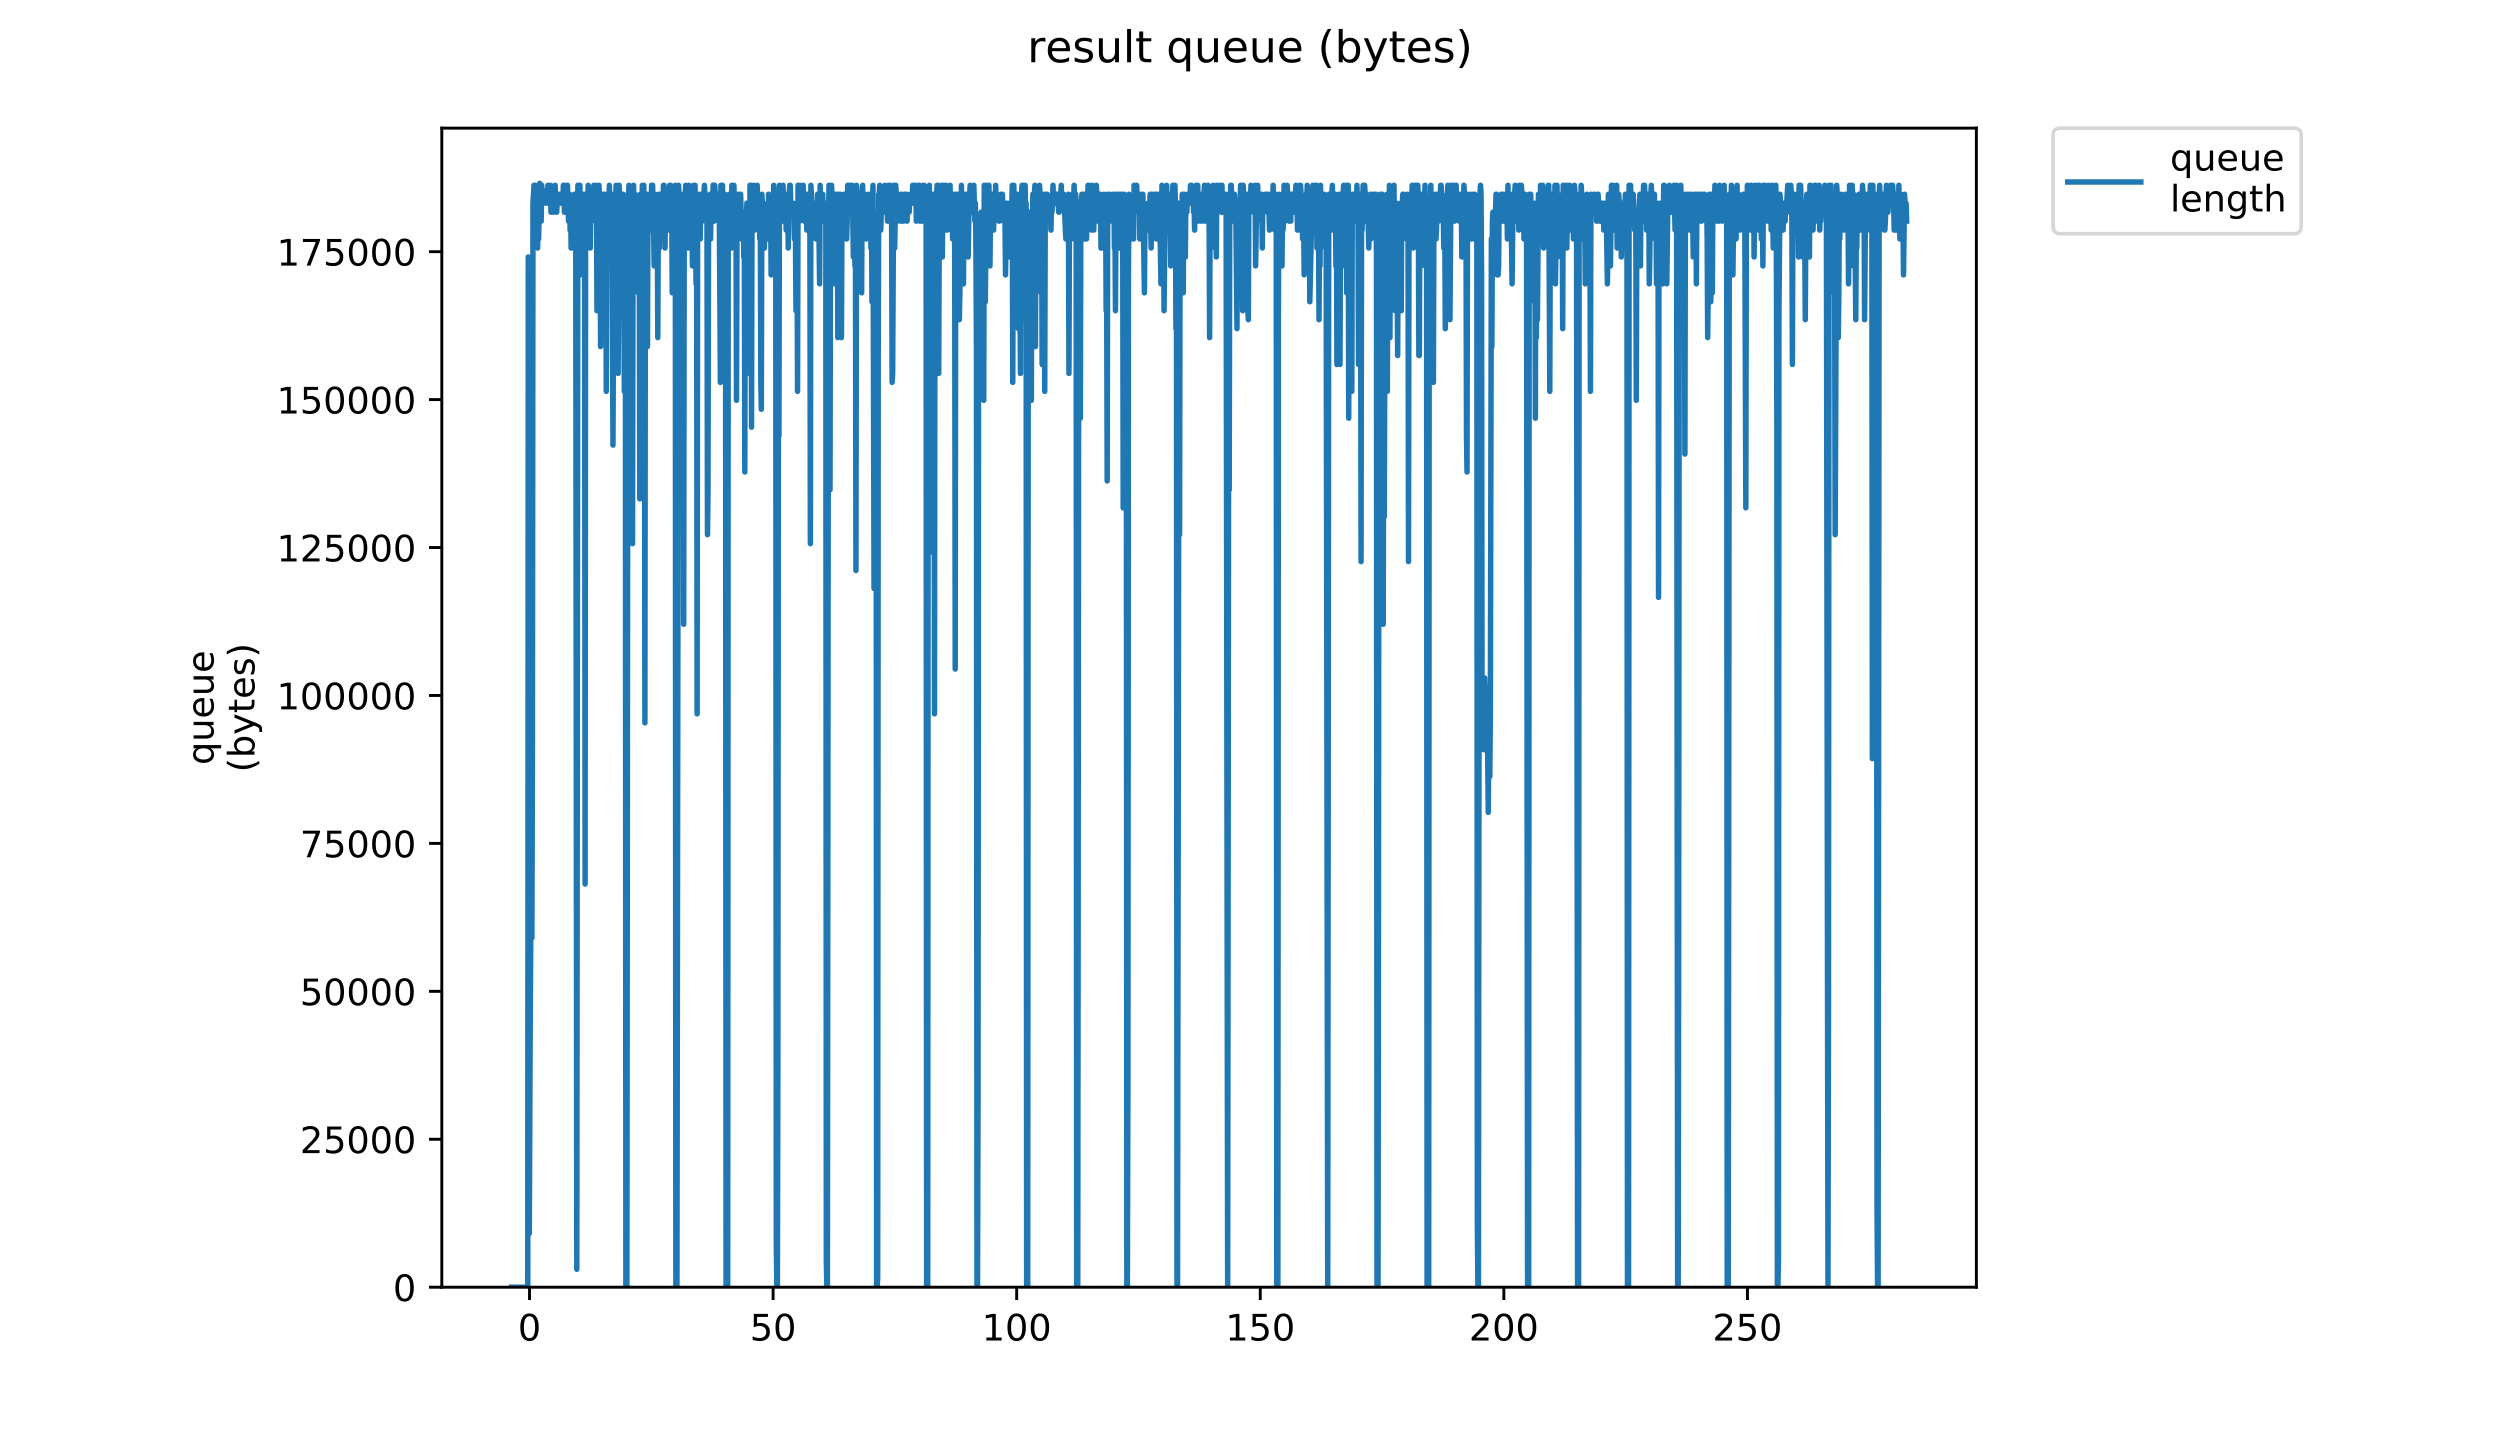<?xml version="1.0" encoding="utf-8" standalone="no"?>
<!DOCTYPE svg PUBLIC "-//W3C//DTD SVG 1.1//EN"
  "http://www.w3.org/Graphics/SVG/1.1/DTD/svg11.dtd">
<!-- Created with matplotlib (https://matplotlib.org/) -->
<svg height="396pt" version="1.1" viewBox="0 0 684 396" width="684pt" xmlns="http://www.w3.org/2000/svg" xmlns:xlink="http://www.w3.org/1999/xlink">
 <defs>
  <style type="text/css">
*{stroke-linecap:butt;stroke-linejoin:round;}
  </style>
 </defs>
 <g id="figure_1">
  <g id="patch_1">
   <path d="M 0 396 
L 684 396 
L 684 0 
L 0 0 
z
" style="fill:#ffffff;"/>
  </g>
  <g id="axes_1">
   <g id="patch_2">
    <path d="M 120.879 352.174 
L 540.734 352.174 
L 540.734 35.062 
L 120.879 35.062 
z
" style="fill:#ffffff;"/>
   </g>
   <g id="matplotlib.axis_1">
    <g id="xtick_1">
     <g id="line2d_1">
      <defs>
       <path d="M 0 0 
L 0 3.5 
" id="m9f9eef9acb" style="stroke:#000000;stroke-width:0.8;"/>
      </defs>
      <g>
       <use style="stroke:#000000;stroke-width:0.8;" x="144.875" xlink:href="#m9f9eef9acb" y="352.174"/>
      </g>
     </g>
     <g id="text_1">
      <!-- 0 -->
      <defs>
       <path d="M 31.781 66.406 
Q 24.172 66.406 20.328 58.906 
Q 16.5 51.422 16.5 36.375 
Q 16.5 21.391 20.328 13.891 
Q 24.172 6.391 31.781 6.391 
Q 39.453 6.391 43.281 13.891 
Q 47.125 21.391 47.125 36.375 
Q 47.125 51.422 43.281 58.906 
Q 39.453 66.406 31.781 66.406 
z
M 31.781 74.219 
Q 44.047 74.219 50.516 64.516 
Q 56.984 54.828 56.984 36.375 
Q 56.984 17.969 50.516 8.266 
Q 44.047 -1.422 31.781 -1.422 
Q 19.531 -1.422 13.062 8.266 
Q 6.594 17.969 6.594 36.375 
Q 6.594 54.828 13.062 64.516 
Q 19.531 74.219 31.781 74.219 
z
" id="DejaVuSans-48"/>
      </defs>
      <g transform="translate(141.694 366.773)scale(0.1 -0.1)">
       <use xlink:href="#DejaVuSans-48"/>
      </g>
     </g>
    </g>
    <g id="xtick_2">
     <g id="line2d_2">
      <g>
       <use style="stroke:#000000;stroke-width:0.8;" x="211.519" xlink:href="#m9f9eef9acb" y="352.174"/>
      </g>
     </g>
     <g id="text_2">
      <!-- 50 -->
      <defs>
       <path d="M 10.797 72.906 
L 49.516 72.906 
L 49.516 64.594 
L 19.828 64.594 
L 19.828 46.734 
Q 21.969 47.469 24.109 47.828 
Q 26.266 48.188 28.422 48.188 
Q 40.625 48.188 47.75 41.5 
Q 54.891 34.812 54.891 23.391 
Q 54.891 11.625 47.562 5.094 
Q 40.234 -1.422 26.906 -1.422 
Q 22.312 -1.422 17.547 -0.641 
Q 12.797 0.141 7.719 1.703 
L 7.719 11.625 
Q 12.109 9.234 16.797 8.062 
Q 21.484 6.891 26.703 6.891 
Q 35.156 6.891 40.078 11.328 
Q 45.016 15.766 45.016 23.391 
Q 45.016 31 40.078 35.438 
Q 35.156 39.891 26.703 39.891 
Q 22.75 39.891 18.812 39.016 
Q 14.891 38.141 10.797 36.281 
z
" id="DejaVuSans-53"/>
      </defs>
      <g transform="translate(205.157 366.773)scale(0.1 -0.1)">
       <use xlink:href="#DejaVuSans-53"/>
       <use x="63.623" xlink:href="#DejaVuSans-48"/>
      </g>
     </g>
    </g>
    <g id="xtick_3">
     <g id="line2d_3">
      <g>
       <use style="stroke:#000000;stroke-width:0.8;" x="278.164" xlink:href="#m9f9eef9acb" y="352.174"/>
      </g>
     </g>
     <g id="text_3">
      <!-- 100 -->
      <defs>
       <path d="M 12.406 8.297 
L 28.516 8.297 
L 28.516 63.922 
L 10.984 60.406 
L 10.984 69.391 
L 28.422 72.906 
L 38.281 72.906 
L 38.281 8.297 
L 54.391 8.297 
L 54.391 0 
L 12.406 0 
z
" id="DejaVuSans-49"/>
      </defs>
      <g transform="translate(268.62 366.773)scale(0.1 -0.1)">
       <use xlink:href="#DejaVuSans-49"/>
       <use x="63.623" xlink:href="#DejaVuSans-48"/>
       <use x="127.246" xlink:href="#DejaVuSans-48"/>
      </g>
     </g>
    </g>
    <g id="xtick_4">
     <g id="line2d_4">
      <g>
       <use style="stroke:#000000;stroke-width:0.8;" x="344.809" xlink:href="#m9f9eef9acb" y="352.174"/>
      </g>
     </g>
     <g id="text_4">
      <!-- 150 -->
      <g transform="translate(335.265 366.773)scale(0.1 -0.1)">
       <use xlink:href="#DejaVuSans-49"/>
       <use x="63.623" xlink:href="#DejaVuSans-53"/>
       <use x="127.246" xlink:href="#DejaVuSans-48"/>
      </g>
     </g>
    </g>
    <g id="xtick_5">
     <g id="line2d_5">
      <g>
       <use style="stroke:#000000;stroke-width:0.8;" x="411.453" xlink:href="#m9f9eef9acb" y="352.174"/>
      </g>
     </g>
     <g id="text_5">
      <!-- 200 -->
      <defs>
       <path d="M 19.188 8.297 
L 53.609 8.297 
L 53.609 0 
L 7.328 0 
L 7.328 8.297 
Q 12.938 14.109 22.625 23.891 
Q 32.328 33.688 34.812 36.531 
Q 39.547 41.844 41.422 45.531 
Q 43.312 49.219 43.312 52.781 
Q 43.312 58.594 39.234 62.25 
Q 35.156 65.922 28.609 65.922 
Q 23.969 65.922 18.812 64.312 
Q 13.672 62.703 7.812 59.422 
L 7.812 69.391 
Q 13.766 71.781 18.938 73 
Q 24.125 74.219 28.422 74.219 
Q 39.75 74.219 46.484 68.547 
Q 53.219 62.891 53.219 53.422 
Q 53.219 48.922 51.531 44.891 
Q 49.859 40.875 45.406 35.406 
Q 44.188 33.984 37.641 27.219 
Q 31.109 20.453 19.188 8.297 
z
" id="DejaVuSans-50"/>
      </defs>
      <g transform="translate(401.909 366.773)scale(0.1 -0.1)">
       <use xlink:href="#DejaVuSans-50"/>
       <use x="63.623" xlink:href="#DejaVuSans-48"/>
       <use x="127.246" xlink:href="#DejaVuSans-48"/>
      </g>
     </g>
    </g>
    <g id="xtick_6">
     <g id="line2d_6">
      <g>
       <use style="stroke:#000000;stroke-width:0.8;" x="478.098" xlink:href="#m9f9eef9acb" y="352.174"/>
      </g>
     </g>
     <g id="text_6">
      <!-- 250 -->
      <g transform="translate(468.554 366.773)scale(0.1 -0.1)">
       <use xlink:href="#DejaVuSans-50"/>
       <use x="63.623" xlink:href="#DejaVuSans-53"/>
       <use x="127.246" xlink:href="#DejaVuSans-48"/>
      </g>
     </g>
    </g>
   </g>
   <g id="matplotlib.axis_2">
    <g id="ytick_1">
     <g id="line2d_7">
      <defs>
       <path d="M 0 0 
L -3.5 0 
" id="m854daee0b0" style="stroke:#000000;stroke-width:0.8;"/>
      </defs>
      <g>
       <use style="stroke:#000000;stroke-width:0.8;" x="120.879" xlink:href="#m854daee0b0" y="352.174"/>
      </g>
     </g>
     <g id="text_7">
      <!-- 0 -->
      <g transform="translate(107.516 355.973)scale(0.1 -0.1)">
       <use xlink:href="#DejaVuSans-48"/>
      </g>
     </g>
    </g>
    <g id="ytick_2">
     <g id="line2d_8">
      <g>
       <use style="stroke:#000000;stroke-width:0.8;" x="120.879" xlink:href="#m854daee0b0" y="311.701"/>
      </g>
     </g>
     <g id="text_8">
      <!-- 25000 -->
      <g transform="translate(82.066 315.501)scale(0.1 -0.1)">
       <use xlink:href="#DejaVuSans-50"/>
       <use x="63.623" xlink:href="#DejaVuSans-53"/>
       <use x="127.246" xlink:href="#DejaVuSans-48"/>
       <use x="190.869" xlink:href="#DejaVuSans-48"/>
       <use x="254.492" xlink:href="#DejaVuSans-48"/>
      </g>
     </g>
    </g>
    <g id="ytick_3">
     <g id="line2d_9">
      <g>
       <use style="stroke:#000000;stroke-width:0.8;" x="120.879" xlink:href="#m854daee0b0" y="271.229"/>
      </g>
     </g>
     <g id="text_9">
      <!-- 50000 -->
      <g transform="translate(82.066 275.028)scale(0.1 -0.1)">
       <use xlink:href="#DejaVuSans-53"/>
       <use x="63.623" xlink:href="#DejaVuSans-48"/>
       <use x="127.246" xlink:href="#DejaVuSans-48"/>
       <use x="190.869" xlink:href="#DejaVuSans-48"/>
       <use x="254.492" xlink:href="#DejaVuSans-48"/>
      </g>
     </g>
    </g>
    <g id="ytick_4">
     <g id="line2d_10">
      <g>
       <use style="stroke:#000000;stroke-width:0.8;" x="120.879" xlink:href="#m854daee0b0" y="230.756"/>
      </g>
     </g>
     <g id="text_10">
      <!-- 75000 -->
      <defs>
       <path d="M 8.203 72.906 
L 55.078 72.906 
L 55.078 68.703 
L 28.609 0 
L 18.312 0 
L 43.219 64.594 
L 8.203 64.594 
z
" id="DejaVuSans-55"/>
      </defs>
      <g transform="translate(82.066 234.555)scale(0.1 -0.1)">
       <use xlink:href="#DejaVuSans-55"/>
       <use x="63.623" xlink:href="#DejaVuSans-53"/>
       <use x="127.246" xlink:href="#DejaVuSans-48"/>
       <use x="190.869" xlink:href="#DejaVuSans-48"/>
       <use x="254.492" xlink:href="#DejaVuSans-48"/>
      </g>
     </g>
    </g>
    <g id="ytick_5">
     <g id="line2d_11">
      <g>
       <use style="stroke:#000000;stroke-width:0.8;" x="120.879" xlink:href="#m854daee0b0" y="190.283"/>
      </g>
     </g>
     <g id="text_11">
      <!-- 100000 -->
      <g transform="translate(75.704 194.082)scale(0.1 -0.1)">
       <use xlink:href="#DejaVuSans-49"/>
       <use x="63.623" xlink:href="#DejaVuSans-48"/>
       <use x="127.246" xlink:href="#DejaVuSans-48"/>
       <use x="190.869" xlink:href="#DejaVuSans-48"/>
       <use x="254.492" xlink:href="#DejaVuSans-48"/>
       <use x="318.115" xlink:href="#DejaVuSans-48"/>
      </g>
     </g>
    </g>
    <g id="ytick_6">
     <g id="line2d_12">
      <g>
       <use style="stroke:#000000;stroke-width:0.8;" x="120.879" xlink:href="#m854daee0b0" y="149.81"/>
      </g>
     </g>
     <g id="text_12">
      <!-- 125000 -->
      <g transform="translate(75.704 153.609)scale(0.1 -0.1)">
       <use xlink:href="#DejaVuSans-49"/>
       <use x="63.623" xlink:href="#DejaVuSans-50"/>
       <use x="127.246" xlink:href="#DejaVuSans-53"/>
       <use x="190.869" xlink:href="#DejaVuSans-48"/>
       <use x="254.492" xlink:href="#DejaVuSans-48"/>
       <use x="318.115" xlink:href="#DejaVuSans-48"/>
      </g>
     </g>
    </g>
    <g id="ytick_7">
     <g id="line2d_13">
      <g>
       <use style="stroke:#000000;stroke-width:0.8;" x="120.879" xlink:href="#m854daee0b0" y="109.337"/>
      </g>
     </g>
     <g id="text_13">
      <!-- 150000 -->
      <g transform="translate(75.704 113.137)scale(0.1 -0.1)">
       <use xlink:href="#DejaVuSans-49"/>
       <use x="63.623" xlink:href="#DejaVuSans-53"/>
       <use x="127.246" xlink:href="#DejaVuSans-48"/>
       <use x="190.869" xlink:href="#DejaVuSans-48"/>
       <use x="254.492" xlink:href="#DejaVuSans-48"/>
       <use x="318.115" xlink:href="#DejaVuSans-48"/>
      </g>
     </g>
    </g>
    <g id="ytick_8">
     <g id="line2d_14">
      <g>
       <use style="stroke:#000000;stroke-width:0.8;" x="120.879" xlink:href="#m854daee0b0" y="68.865"/>
      </g>
     </g>
     <g id="text_14">
      <!-- 175000 -->
      <g transform="translate(75.704 72.664)scale(0.1 -0.1)">
       <use xlink:href="#DejaVuSans-49"/>
       <use x="63.623" xlink:href="#DejaVuSans-55"/>
       <use x="127.246" xlink:href="#DejaVuSans-53"/>
       <use x="190.869" xlink:href="#DejaVuSans-48"/>
       <use x="254.492" xlink:href="#DejaVuSans-48"/>
       <use x="318.115" xlink:href="#DejaVuSans-48"/>
      </g>
     </g>
    </g>
    <g id="text_15">
     <!-- queue -->
     <defs>
      <path d="M 14.797 27.297 
Q 14.797 17.391 18.875 11.75 
Q 22.953 6.109 30.078 6.109 
Q 37.203 6.109 41.297 11.75 
Q 45.406 17.391 45.406 27.297 
Q 45.406 37.203 41.297 42.844 
Q 37.203 48.484 30.078 48.484 
Q 22.953 48.484 18.875 42.844 
Q 14.797 37.203 14.797 27.297 
z
M 45.406 8.203 
Q 42.578 3.328 38.25 0.953 
Q 33.938 -1.422 27.875 -1.422 
Q 17.969 -1.422 11.734 6.484 
Q 5.516 14.406 5.516 27.297 
Q 5.516 40.188 11.734 48.094 
Q 17.969 56 27.875 56 
Q 33.938 56 38.25 53.625 
Q 42.578 51.266 45.406 46.391 
L 45.406 54.688 
L 54.391 54.688 
L 54.391 -20.797 
L 45.406 -20.797 
z
" id="DejaVuSans-113"/>
      <path d="M 8.5 21.578 
L 8.5 54.688 
L 17.484 54.688 
L 17.484 21.922 
Q 17.484 14.156 20.5 10.266 
Q 23.531 6.391 29.594 6.391 
Q 36.859 6.391 41.078 11.031 
Q 45.312 15.672 45.312 23.688 
L 45.312 54.688 
L 54.297 54.688 
L 54.297 0 
L 45.312 0 
L 45.312 8.406 
Q 42.047 3.422 37.719 1 
Q 33.406 -1.422 27.688 -1.422 
Q 18.266 -1.422 13.375 4.438 
Q 8.5 10.297 8.5 21.578 
z
M 31.109 56 
z
" id="DejaVuSans-117"/>
      <path d="M 56.203 29.594 
L 56.203 25.203 
L 14.891 25.203 
Q 15.484 15.922 20.484 11.062 
Q 25.484 6.203 34.422 6.203 
Q 39.594 6.203 44.453 7.469 
Q 49.312 8.734 54.109 11.281 
L 54.109 2.781 
Q 49.266 0.734 44.188 -0.344 
Q 39.109 -1.422 33.891 -1.422 
Q 20.797 -1.422 13.156 6.188 
Q 5.516 13.812 5.516 26.812 
Q 5.516 40.234 12.766 48.109 
Q 20.016 56 32.328 56 
Q 43.359 56 49.781 48.891 
Q 56.203 41.797 56.203 29.594 
z
M 47.219 32.234 
Q 47.125 39.594 43.094 43.984 
Q 39.062 48.391 32.422 48.391 
Q 24.906 48.391 20.391 44.141 
Q 15.875 39.891 15.188 32.172 
z
" id="DejaVuSans-101"/>
     </defs>
     <g transform="translate(58.426 209.283)rotate(-90)scale(0.1 -0.1)">
      <use xlink:href="#DejaVuSans-113"/>
      <use x="63.477" xlink:href="#DejaVuSans-117"/>
      <use x="126.855" xlink:href="#DejaVuSans-101"/>
      <use x="188.379" xlink:href="#DejaVuSans-117"/>
      <use x="251.758" xlink:href="#DejaVuSans-101"/>
     </g>
     <!-- (bytes) -->
     <defs>
      <path d="M 31 75.875 
Q 24.469 64.656 21.281 53.656 
Q 18.109 42.672 18.109 31.391 
Q 18.109 20.125 21.312 9.062 
Q 24.516 -2 31 -13.188 
L 23.188 -13.188 
Q 15.875 -1.703 12.234 9.375 
Q 8.594 20.453 8.594 31.391 
Q 8.594 42.281 12.203 53.312 
Q 15.828 64.359 23.188 75.875 
z
" id="DejaVuSans-40"/>
      <path d="M 48.688 27.297 
Q 48.688 37.203 44.609 42.844 
Q 40.531 48.484 33.406 48.484 
Q 26.266 48.484 22.188 42.844 
Q 18.109 37.203 18.109 27.297 
Q 18.109 17.391 22.188 11.75 
Q 26.266 6.109 33.406 6.109 
Q 40.531 6.109 44.609 11.75 
Q 48.688 17.391 48.688 27.297 
z
M 18.109 46.391 
Q 20.953 51.266 25.266 53.625 
Q 29.594 56 35.594 56 
Q 45.562 56 51.781 48.094 
Q 58.016 40.188 58.016 27.297 
Q 58.016 14.406 51.781 6.484 
Q 45.562 -1.422 35.594 -1.422 
Q 29.594 -1.422 25.266 0.953 
Q 20.953 3.328 18.109 8.203 
L 18.109 0 
L 9.078 0 
L 9.078 75.984 
L 18.109 75.984 
z
" id="DejaVuSans-98"/>
      <path d="M 32.172 -5.078 
Q 28.375 -14.844 24.75 -17.812 
Q 21.141 -20.797 15.094 -20.797 
L 7.906 -20.797 
L 7.906 -13.281 
L 13.188 -13.281 
Q 16.891 -13.281 18.938 -11.516 
Q 21 -9.766 23.484 -3.219 
L 25.094 0.875 
L 2.984 54.688 
L 12.5 54.688 
L 29.594 11.922 
L 46.688 54.688 
L 56.203 54.688 
z
" id="DejaVuSans-121"/>
      <path d="M 18.312 70.219 
L 18.312 54.688 
L 36.812 54.688 
L 36.812 47.703 
L 18.312 47.703 
L 18.312 18.016 
Q 18.312 11.328 20.141 9.422 
Q 21.969 7.516 27.594 7.516 
L 36.812 7.516 
L 36.812 0 
L 27.594 0 
Q 17.188 0 13.234 3.875 
Q 9.281 7.766 9.281 18.016 
L 9.281 47.703 
L 2.688 47.703 
L 2.688 54.688 
L 9.281 54.688 
L 9.281 70.219 
z
" id="DejaVuSans-116"/>
      <path d="M 44.281 53.078 
L 44.281 44.578 
Q 40.484 46.531 36.375 47.5 
Q 32.281 48.484 27.875 48.484 
Q 21.188 48.484 17.844 46.438 
Q 14.5 44.391 14.5 40.281 
Q 14.5 37.156 16.891 35.375 
Q 19.281 33.594 26.516 31.984 
L 29.594 31.297 
Q 39.156 29.25 43.188 25.516 
Q 47.219 21.781 47.219 15.094 
Q 47.219 7.469 41.188 3.016 
Q 35.156 -1.422 24.609 -1.422 
Q 20.219 -1.422 15.453 -0.562 
Q 10.688 0.297 5.422 2 
L 5.422 11.281 
Q 10.406 8.688 15.234 7.391 
Q 20.062 6.109 24.812 6.109 
Q 31.156 6.109 34.562 8.281 
Q 37.984 10.453 37.984 14.406 
Q 37.984 18.062 35.516 20.016 
Q 33.062 21.969 24.703 23.781 
L 21.578 24.516 
Q 13.234 26.266 9.516 29.906 
Q 5.812 33.547 5.812 39.891 
Q 5.812 47.609 11.281 51.797 
Q 16.75 56 26.812 56 
Q 31.781 56 36.172 55.266 
Q 40.578 54.547 44.281 53.078 
z
" id="DejaVuSans-115"/>
      <path d="M 8.016 75.875 
L 15.828 75.875 
Q 23.141 64.359 26.781 53.312 
Q 30.422 42.281 30.422 31.391 
Q 30.422 20.453 26.781 9.375 
Q 23.141 -1.703 15.828 -13.188 
L 8.016 -13.188 
Q 14.5 -2 17.703 9.062 
Q 20.906 20.125 20.906 31.391 
Q 20.906 42.672 17.703 53.656 
Q 14.5 64.656 8.016 75.875 
z
" id="DejaVuSans-41"/>
     </defs>
     <g transform="translate(69.624 211.295)rotate(-90)scale(0.1 -0.1)">
      <use xlink:href="#DejaVuSans-40"/>
      <use x="39.014" xlink:href="#DejaVuSans-98"/>
      <use x="102.49" xlink:href="#DejaVuSans-121"/>
      <use x="161.67" xlink:href="#DejaVuSans-116"/>
      <use x="200.879" xlink:href="#DejaVuSans-101"/>
      <use x="262.402" xlink:href="#DejaVuSans-115"/>
      <use x="314.502" xlink:href="#DejaVuSans-41"/>
     </g>
    </g>
   </g>
   <g id="line2d_15">
    <path clip-path="url(#pd7a75506ed)" d="M 139.963 352.174 
L 144.393 352.174 
L 144.534 70.306 
L 144.814 337.468 
L 145.094 273.741 
L 145.234 254.133 
L 145.377 254.133 
L 145.524 256.584 
L 145.672 207.456 
L 145.819 55.599 
L 146.1 50.697 
L 146.24 53.148 
L 146.38 50.697 
L 146.661 55.599 
L 146.802 55.599 
L 146.945 58.05 
L 147.085 67.855 
L 147.226 58.05 
L 147.367 65.381 
L 147.647 50.163 
L 147.788 55.599 
L 147.928 53.148 
L 148.068 60.501 
L 148.209 50.697 
L 148.35 55.599 
L 148.491 51.979 
L 148.632 53.148 
L 149.196 53.148 
L 149.337 55.599 
L 149.478 53.041 
L 149.619 53.029 
L 149.763 55.599 
L 149.905 50.697 
L 150.047 53.148 
L 150.47 53.148 
L 150.611 50.697 
L 150.751 58.05 
L 150.892 58.05 
L 151.034 53.148 
L 151.174 53.148 
L 151.457 58.05 
L 151.598 53.148 
L 151.74 53.148 
L 151.881 50.697 
L 152.023 55.599 
L 152.164 53.148 
L 152.305 58.05 
L 152.445 55.599 
L 152.727 55.599 
L 152.868 53.148 
L 153.292 53.148 
L 153.432 55.599 
L 153.574 55.599 
L 153.716 53.041 
L 153.857 55.599 
L 153.998 55.599 
L 154.138 50.697 
L 154.281 50.697 
L 154.423 58.05 
L 154.564 55.599 
L 154.704 55.599 
L 154.845 58.05 
L 154.987 50.697 
L 155.129 53.148 
L 155.27 50.697 
L 155.551 60.501 
L 155.691 53.148 
L 155.831 53.148 
L 155.975 62.952 
L 156.116 55.599 
L 156.256 67.855 
L 156.398 67.855 
L 156.68 55.599 
L 156.821 62.952 
L 157.102 53.148 
L 157.242 62.952 
L 157.383 60.501 
L 157.523 62.952 
L 157.811 347.272 
L 158.099 50.697 
L 158.242 62.952 
L 158.529 50.697 
L 158.673 50.697 
L 158.814 75.208 
L 158.956 72.757 
L 159.237 60.501 
L 159.659 53.148 
L 159.799 53.148 
L 159.942 60.501 
L 160.083 241.878 
L 160.223 53.148 
L 160.507 58.05 
L 160.648 58.05 
L 160.789 55.599 
L 160.93 50.697 
L 161.211 55.599 
L 161.352 55.599 
L 161.493 67.855 
L 161.635 55.599 
L 161.776 53.148 
L 162.058 58.05 
L 162.198 53.148 
L 162.338 53.148 
L 162.478 50.697 
L 162.62 53.148 
L 162.904 60.501 
L 163.046 58.05 
L 163.186 50.697 
L 163.329 85.012 
L 163.609 55.599 
L 163.75 62.952 
L 163.891 50.697 
L 164.032 55.599 
L 164.173 53.148 
L 164.317 94.816 
L 164.459 58.05 
L 164.601 55.599 
L 164.742 60.501 
L 164.883 53.148 
L 165.449 53.148 
L 165.734 60.501 
L 165.876 107.071 
L 166.017 55.599 
L 166.158 53.148 
L 166.3 55.599 
L 166.44 53.148 
L 166.581 55.599 
L 166.722 50.697 
L 167.004 60.501 
L 167.286 53.148 
L 167.426 60.501 
L 167.708 121.777 
L 167.99 53.148 
L 168.271 67.855 
L 168.554 50.697 
L 168.836 55.599 
L 168.976 55.599 
L 169.118 102.169 
L 169.4 50.697 
L 169.542 55.599 
L 169.823 55.599 
L 169.963 58.05 
L 170.104 53.148 
L 170.244 53.148 
L 170.389 62.952 
L 170.533 53.148 
L 170.816 107.071 
L 170.957 55.599 
L 171.097 62.952 
L 171.237 352.174 
L 171.517 352.174 
L 171.798 60.501 
L 172.078 50.697 
L 172.218 85.012 
L 172.359 60.501 
L 172.641 111.973 
L 172.921 62.952 
L 173.061 148.739 
L 173.201 62.952 
L 173.342 50.697 
L 173.482 58.05 
L 173.622 58.05 
L 173.765 53.148 
L 174.192 75.208 
L 174.332 58.05 
L 174.613 80.11 
L 174.754 55.599 
L 174.894 55.599 
L 175.035 136.483 
L 175.175 53.148 
L 175.315 55.599 
L 175.455 107.071 
L 175.736 50.697 
L 176.017 62.952 
L 176.158 50.697 
L 176.301 77.659 
L 176.443 197.759 
L 176.584 60.501 
L 176.725 62.952 
L 176.865 53.148 
L 177.005 53.148 
L 177.145 94.816 
L 177.286 58.05 
L 177.43 55.599 
L 177.57 55.599 
L 177.712 58.05 
L 177.853 55.599 
L 177.993 62.952 
L 178.274 50.697 
L 178.559 50.697 
L 178.699 62.952 
L 178.839 62.952 
L 178.983 72.757 
L 179.266 53.148 
L 179.407 55.599 
L 179.547 55.599 
L 179.832 60.501 
L 179.972 92.365 
L 180.112 58.05 
L 180.253 53.148 
L 180.395 67.855 
L 180.536 53.148 
L 180.817 62.952 
L 180.96 53.148 
L 181.1 53.148 
L 181.24 60.501 
L 181.521 50.697 
L 181.664 50.697 
L 181.806 53.148 
L 181.947 67.855 
L 182.088 55.599 
L 182.229 55.599 
L 182.37 53.148 
L 182.51 55.599 
L 182.652 55.599 
L 182.793 60.501 
L 182.935 53.148 
L 183.076 62.952 
L 183.217 50.697 
L 183.358 53.148 
L 183.499 50.697 
L 183.64 55.599 
L 183.781 55.599 
L 183.922 80.11 
L 184.065 55.599 
L 184.206 60.501 
L 184.347 55.599 
L 184.488 58.05 
L 184.769 50.697 
L 184.913 352.174 
L 185.209 352.174 
L 185.648 50.697 
L 185.788 53.148 
L 185.929 62.952 
L 186.071 53.148 
L 186.211 62.952 
L 186.352 55.599 
L 186.493 72.757 
L 186.634 55.599 
L 186.775 60.501 
L 186.916 53.148 
L 187.057 170.798 
L 187.198 65.381 
L 187.339 53.148 
L 187.481 53.148 
L 187.622 50.697 
L 187.909 62.952 
L 188.05 55.599 
L 188.191 67.855 
L 188.332 53.148 
L 188.473 50.697 
L 188.614 60.501 
L 188.897 60.501 
L 189.038 58.05 
L 189.178 53.148 
L 189.46 72.757 
L 189.741 50.697 
L 189.881 60.501 
L 190.163 50.697 
L 190.445 77.659 
L 190.586 55.599 
L 190.727 195.308 
L 190.868 55.599 
L 191.01 53.148 
L 191.151 58.05 
L 191.433 58.05 
L 191.574 65.381 
L 191.717 53.148 
L 191.86 60.501 
L 192.144 60.501 
L 192.285 53.148 
L 192.582 53.148 
L 192.723 50.697 
L 193.005 55.599 
L 193.146 60.501 
L 193.428 60.501 
L 193.568 146.288 
L 193.712 134.032 
L 193.852 65.381 
L 194.276 53.148 
L 194.417 65.381 
L 194.558 53.148 
L 194.699 55.599 
L 194.84 60.501 
L 195.122 50.629 
L 195.403 60.501 
L 195.544 50.697 
L 195.826 55.599 
L 196.11 55.599 
L 196.251 53.148 
L 196.392 58.05 
L 196.533 58.05 
L 196.674 55.599 
L 196.816 60.501 
L 197.098 104.62 
L 197.239 50.697 
L 197.38 50.697 
L 197.521 53.148 
L 197.663 50.697 
L 197.804 60.501 
L 197.945 53.148 
L 198.087 89.914 
L 198.369 53.148 
L 198.51 65.381 
L 198.652 352.174 
L 199.095 352.174 
L 199.24 58.05 
L 199.383 65.381 
L 199.524 53.148 
L 199.665 55.599 
L 199.807 53.148 
L 199.948 53.148 
L 200.089 67.855 
L 200.232 50.697 
L 200.373 53.148 
L 200.514 60.501 
L 200.797 50.697 
L 200.938 55.599 
L 201.085 53.148 
L 201.226 53.148 
L 201.368 60.501 
L 201.509 109.522 
L 201.652 60.501 
L 201.933 53.148 
L 202.075 55.599 
L 202.216 53.148 
L 202.502 62.952 
L 202.643 53.148 
L 202.93 65.381 
L 203.072 58.05 
L 203.353 58.05 
L 203.495 70.306 
L 203.638 62.952 
L 203.779 129.13 
L 203.921 60.501 
L 204.204 60.501 
L 204.344 55.599 
L 204.485 55.599 
L 204.629 58.05 
L 204.77 65.381 
L 205.052 102.169 
L 205.193 50.697 
L 205.475 50.697 
L 205.617 116.875 
L 205.757 55.599 
L 205.898 53.148 
L 206.04 53.148 
L 206.181 50.697 
L 206.464 62.952 
L 206.605 60.501 
L 206.747 55.599 
L 206.89 55.599 
L 207.172 50.697 
L 207.313 58.05 
L 207.454 53.148 
L 207.876 65.381 
L 208.017 55.531 
L 208.158 104.62 
L 208.302 111.973 
L 208.443 53.148 
L 208.584 55.599 
L 208.866 55.599 
L 209.148 67.855 
L 209.288 58.05 
L 209.429 58.05 
L 209.57 60.501 
L 209.711 58.05 
L 209.851 65.381 
L 209.993 60.501 
L 210.134 65.381 
L 210.274 53.148 
L 210.414 60.501 
L 210.554 55.599 
L 210.694 58.05 
L 210.834 55.599 
L 210.976 75.208 
L 211.116 70.306 
L 211.258 55.599 
L 211.399 55.599 
L 211.541 58.05 
L 211.683 50.697 
L 211.965 55.599 
L 212.109 55.599 
L 212.25 62.952 
L 212.394 339.919 
L 212.542 352.174 
L 212.689 352.174 
L 212.83 290.898 
L 212.97 72.757 
L 213.113 119.326 
L 213.254 50.697 
L 213.535 60.501 
L 213.678 58.05 
L 213.819 53.148 
L 213.961 53.148 
L 214.102 60.501 
L 214.243 50.697 
L 214.527 60.501 
L 214.67 53.148 
L 214.811 60.501 
L 214.953 58.05 
L 215.094 62.952 
L 215.375 53.148 
L 215.515 53.148 
L 215.655 67.855 
L 215.796 55.599 
L 216.078 50.697 
L 216.22 50.697 
L 216.361 58.05 
L 216.507 55.599 
L 216.651 58.05 
L 216.795 55.599 
L 217.079 55.599 
L 217.22 58.05 
L 217.36 65.381 
L 217.5 58.05 
L 217.641 65.381 
L 217.781 85.012 
L 217.921 60.501 
L 218.063 62.952 
L 218.205 107.071 
L 218.345 50.697 
L 218.485 53.148 
L 218.625 50.697 
L 218.765 60.501 
L 218.905 50.697 
L 219.046 55.599 
L 219.186 55.599 
L 219.326 53.148 
L 219.466 55.599 
L 219.746 50.697 
L 220.03 60.501 
L 220.171 58.05 
L 220.314 58.05 
L 220.454 53.148 
L 220.594 55.599 
L 220.735 62.952 
L 220.874 53.148 
L 221.014 53.148 
L 221.154 60.501 
L 221.294 55.599 
L 221.574 55.599 
L 221.715 148.739 
L 221.855 50.697 
L 221.995 53.148 
L 222.135 60.501 
L 222.275 55.599 
L 222.415 55.599 
L 222.555 60.501 
L 222.695 55.599 
L 222.835 60.501 
L 223.124 60.501 
L 223.264 65.381 
L 223.684 53.148 
L 223.824 65.381 
L 223.964 55.599 
L 224.245 77.659 
L 224.386 50.697 
L 224.528 58.05 
L 224.669 58.05 
L 224.809 60.501 
L 224.949 58.05 
L 225.09 53.148 
L 225.23 60.501 
L 225.371 55.599 
L 225.515 55.599 
L 225.657 58.05 
L 225.799 58.05 
L 225.942 55.599 
L 226.084 344.821 
L 226.227 352.174 
L 226.375 352.174 
L 226.669 60.501 
L 226.809 50.697 
L 226.95 60.501 
L 227.09 134.032 
L 227.232 60.501 
L 227.514 50.697 
L 227.801 58.05 
L 227.946 55.599 
L 228.092 77.659 
L 228.38 53.148 
L 228.521 55.599 
L 228.662 55.599 
L 228.804 53.148 
L 228.945 55.599 
L 229.087 53.148 
L 229.229 92.365 
L 229.37 60.501 
L 229.511 62.952 
L 229.796 53.148 
L 229.936 53.148 
L 230.077 58.05 
L 230.219 92.365 
L 230.361 58.05 
L 230.504 62.952 
L 230.646 62.952 
L 230.931 53.148 
L 231.213 58.05 
L 231.353 53.148 
L 231.643 65.381 
L 231.784 60.501 
L 231.925 50.697 
L 232.067 53.148 
L 232.208 50.697 
L 232.35 50.697 
L 232.493 55.599 
L 232.635 50.697 
L 232.777 58.05 
L 232.918 50.697 
L 233.059 58.05 
L 233.201 50.697 
L 233.482 70.306 
L 233.765 55.599 
L 233.906 72.757 
L 234.047 62.952 
L 234.188 156.092 
L 234.333 50.697 
L 234.615 55.599 
L 234.755 53.148 
L 234.896 62.952 
L 235.037 62.952 
L 235.178 70.306 
L 235.318 55.599 
L 235.459 58.05 
L 235.599 62.952 
L 235.74 80.11 
L 235.882 53.148 
L 236.024 50.697 
L 236.165 62.952 
L 236.452 53.148 
L 236.595 53.148 
L 236.876 58.05 
L 237.017 65.381 
L 237.158 55.599 
L 237.44 55.599 
L 237.581 53.148 
L 237.722 58.05 
L 237.863 55.599 
L 238.004 65.381 
L 238.144 53.148 
L 238.285 67.855 
L 238.425 55.599 
L 238.566 82.561 
L 238.706 55.599 
L 238.847 50.697 
L 239.139 160.994 
L 239.279 60.501 
L 239.42 60.501 
L 239.561 67.855 
L 239.701 58.05 
L 239.841 352.174 
L 239.985 352.174 
L 240.133 349.723 
L 240.278 97.267 
L 240.419 53.148 
L 240.559 53.148 
L 240.7 50.697 
L 240.841 53.148 
L 240.982 62.952 
L 241.263 53.148 
L 241.404 55.599 
L 241.545 53.148 
L 241.686 58.05 
L 242.114 50.697 
L 242.396 58.05 
L 242.536 58.05 
L 242.677 55.599 
L 242.818 60.501 
L 242.96 60.501 
L 243.1 50.697 
L 243.382 58.05 
L 243.522 50.697 
L 243.663 55.599 
L 243.803 53.148 
L 243.944 60.501 
L 244.085 104.62 
L 244.226 102.169 
L 244.508 50.697 
L 244.789 67.855 
L 245.07 50.697 
L 245.351 55.599 
L 245.491 53.148 
L 245.632 60.501 
L 245.913 55.599 
L 246.054 58.05 
L 246.336 53.148 
L 246.476 60.501 
L 246.616 60.501 
L 246.757 53.148 
L 246.897 60.501 
L 247.039 58.05 
L 247.179 60.501 
L 247.319 58.05 
L 247.46 53.148 
L 247.744 53.148 
L 247.887 58.05 
L 248.029 53.148 
L 248.171 60.501 
L 248.312 55.599 
L 248.593 55.599 
L 248.734 58.05 
L 249.015 53.148 
L 249.295 53.148 
L 249.436 55.599 
L 249.576 55.599 
L 249.717 50.697 
L 249.858 53.148 
L 250 53.148 
L 250.141 50.697 
L 250.424 55.599 
L 250.565 50.697 
L 250.706 60.501 
L 250.99 53.148 
L 251.132 58.05 
L 251.274 55.599 
L 251.416 50.697 
L 251.557 50.697 
L 251.699 60.501 
L 251.839 58.05 
L 251.98 53.148 
L 252.121 60.501 
L 252.261 60.501 
L 252.542 50.697 
L 252.683 55.599 
L 252.823 50.697 
L 253.104 60.501 
L 253.385 55.599 
L 253.525 352.174 
L 253.818 352.174 
L 253.967 53.148 
L 254.116 58.05 
L 254.266 50.697 
L 254.407 60.501 
L 254.547 53.148 
L 254.688 60.501 
L 254.829 114.424 
L 254.972 53.148 
L 255.113 55.599 
L 255.254 151.19 
L 255.395 53.148 
L 255.536 70.306 
L 255.677 195.308 
L 255.818 55.599 
L 255.96 97.267 
L 256.243 53.148 
L 256.39 50.697 
L 256.535 58.05 
L 256.683 50.697 
L 256.829 102.169 
L 256.97 62.952 
L 257.11 55.599 
L 257.251 58.05 
L 257.392 55.599 
L 257.532 55.599 
L 257.674 50.697 
L 257.815 70.306 
L 257.956 53.148 
L 258.096 53.148 
L 258.237 50.697 
L 258.518 62.952 
L 258.658 60.501 
L 258.799 50.697 
L 259.081 62.952 
L 259.226 55.599 
L 259.367 55.599 
L 259.509 58.05 
L 259.649 58.05 
L 259.79 55.599 
L 259.933 50.697 
L 260.215 62.952 
L 260.356 53.148 
L 260.497 53.148 
L 260.637 65.381 
L 260.778 55.599 
L 260.918 62.952 
L 261.063 53.148 
L 261.205 67.855 
L 261.346 183.053 
L 261.487 58.05 
L 261.628 53.148 
L 261.77 62.952 
L 261.911 53.148 
L 262.193 87.463 
L 262.335 62.952 
L 262.476 87.463 
L 262.618 80.11 
L 262.762 55.316 
L 262.904 60.501 
L 263.045 50.697 
L 263.187 65.381 
L 263.326 53.148 
L 263.608 77.659 
L 263.75 53.148 
L 263.89 62.952 
L 264.033 53.148 
L 264.174 58.05 
L 264.317 53.148 
L 264.459 58.05 
L 264.601 55.599 
L 264.882 70.306 
L 265.167 53.148 
L 265.307 53.148 
L 265.449 50.697 
L 265.734 58.05 
L 265.875 55.599 
L 266.017 58.05 
L 266.158 57.982 
L 266.3 55.599 
L 266.441 50.697 
L 266.728 60.501 
L 266.869 55.599 
L 267.011 67.855 
L 267.155 94.816 
L 267.298 352.174 
L 267.445 352.174 
L 267.59 300.703 
L 267.731 72.757 
L 267.872 60.501 
L 268.014 87.463 
L 268.155 60.501 
L 268.299 60.501 
L 268.439 58.05 
L 268.721 77.659 
L 268.865 75.208 
L 269.007 70.306 
L 269.148 109.522 
L 269.29 50.697 
L 269.432 77.659 
L 269.572 82.561 
L 269.858 55.599 
L 269.999 50.697 
L 270.142 58.05 
L 270.569 50.697 
L 270.851 72.757 
L 270.993 58.05 
L 271.133 60.501 
L 271.416 53.148 
L 271.561 53.148 
L 271.703 55.599 
L 271.846 62.952 
L 271.987 53.148 
L 272.129 55.599 
L 272.271 55.599 
L 272.414 50.697 
L 272.556 55.599 
L 272.697 53.148 
L 272.838 55.599 
L 272.98 55.599 
L 273.262 60.501 
L 273.403 60.501 
L 273.544 55.599 
L 273.686 58.05 
L 273.829 53.148 
L 273.97 53.148 
L 274.112 58.05 
L 274.253 53.148 
L 274.539 60.501 
L 274.679 58.05 
L 274.821 58.05 
L 274.967 60.501 
L 275.109 75.208 
L 275.392 55.599 
L 275.533 55.599 
L 275.674 58.05 
L 275.815 62.952 
L 275.955 58.05 
L 276.099 70.306 
L 276.242 55.599 
L 276.384 60.501 
L 276.525 60.501 
L 276.667 62.952 
L 276.949 50.697 
L 277.09 104.62 
L 277.231 55.599 
L 277.372 50.697 
L 277.514 55.599 
L 277.655 53.148 
L 277.796 62.952 
L 277.936 53.148 
L 278.077 65.381 
L 278.217 53.148 
L 278.357 53.148 
L 278.497 58.05 
L 278.637 89.914 
L 278.777 60.501 
L 278.918 55.599 
L 279.199 102.169 
L 279.339 53.148 
L 279.483 53.148 
L 279.626 50.697 
L 279.767 87.463 
L 279.908 55.599 
L 280.048 50.697 
L 280.188 55.599 
L 280.329 55.599 
L 280.469 50.697 
L 280.609 58.05 
L 280.751 55.599 
L 280.891 352.174 
L 281.182 352.174 
L 281.329 65.381 
L 281.614 58.05 
L 281.755 62.952 
L 281.895 58.05 
L 282.035 58.05 
L 282.174 109.522 
L 282.314 58.05 
L 282.454 60.501 
L 282.594 53.148 
L 282.734 55.599 
L 282.874 55.599 
L 283.154 50.697 
L 283.294 94.816 
L 283.434 58.05 
L 283.573 53.148 
L 283.714 53.148 
L 283.854 55.599 
L 283.994 55.599 
L 284.134 53.148 
L 284.275 58.05 
L 284.416 50.697 
L 284.556 53.148 
L 284.84 80.11 
L 284.98 53.148 
L 285.123 99.718 
L 285.409 60.501 
L 285.55 53.148 
L 285.691 65.381 
L 285.834 107.071 
L 285.975 60.501 
L 286.116 58.05 
L 286.257 53.148 
L 286.538 53.148 
L 286.683 58.05 
L 286.825 58.05 
L 286.969 60.501 
L 287.113 60.501 
L 287.254 58.05 
L 287.394 58.05 
L 287.537 62.952 
L 287.677 55.599 
L 287.818 58.05 
L 287.961 55.599 
L 288.104 50.697 
L 288.245 55.599 
L 288.808 55.599 
L 288.949 53.08 
L 289.092 55.599 
L 289.232 55.599 
L 289.373 53.148 
L 289.657 58.05 
L 289.799 58.05 
L 289.939 55.599 
L 290.08 55.599 
L 290.36 50.697 
L 290.5 55.599 
L 290.64 53.148 
L 290.78 55.599 
L 290.92 55.599 
L 291.06 53.148 
L 291.2 55.599 
L 291.48 62.952 
L 291.621 65.381 
L 291.761 55.599 
L 291.901 55.599 
L 292.041 60.501 
L 292.181 60.501 
L 292.321 53.148 
L 292.461 102.169 
L 292.601 60.501 
L 292.741 60.501 
L 293.023 55.599 
L 293.163 65.381 
L 293.443 53.148 
L 293.583 53.148 
L 293.729 55.599 
L 293.871 50.697 
L 294.152 60.501 
L 294.296 53.148 
L 294.437 55.599 
L 294.58 352.174 
L 294.876 352.174 
L 295.157 55.599 
L 295.298 55.599 
L 295.439 62.952 
L 295.58 114.424 
L 295.72 55.599 
L 295.86 55.599 
L 296.003 53.148 
L 296.143 53.148 
L 296.285 55.599 
L 296.426 53.148 
L 296.567 65.381 
L 296.709 53.148 
L 296.989 65.381 
L 297.13 60.501 
L 297.27 65.381 
L 297.694 50.697 
L 297.975 50.697 
L 298.257 58.05 
L 298.397 53.148 
L 298.679 62.952 
L 298.82 50.697 
L 299.107 55.599 
L 299.249 62.952 
L 299.532 53.148 
L 299.673 60.501 
L 299.955 50.697 
L 300.096 53.148 
L 300.238 53.148 
L 300.378 60.501 
L 300.52 55.599 
L 300.661 58.05 
L 300.803 55.599 
L 300.944 58.05 
L 301.086 53.148 
L 301.227 67.855 
L 301.511 55.599 
L 301.652 58.05 
L 301.793 67.855 
L 301.934 55.599 
L 302.076 53.148 
L 302.217 55.599 
L 302.359 65.381 
L 302.5 55.599 
L 302.641 85.012 
L 302.782 80.11 
L 302.925 131.581 
L 303.066 53.148 
L 303.207 60.501 
L 303.349 55.599 
L 303.491 60.501 
L 303.631 53.148 
L 303.773 58.05 
L 303.915 55.599 
L 304.056 55.599 
L 304.196 60.501 
L 304.341 60.501 
L 304.622 53.148 
L 304.764 53.148 
L 304.907 67.855 
L 305.05 62.952 
L 305.19 85.012 
L 305.331 58.05 
L 305.472 53.148 
L 305.615 53.148 
L 305.755 58.05 
L 305.896 58.05 
L 306.036 53.148 
L 306.177 67.855 
L 306.321 55.599 
L 306.462 53.148 
L 306.602 53.148 
L 306.883 62.952 
L 307.024 53.148 
L 307.164 58.05 
L 307.304 138.934 
L 307.452 60.501 
L 307.592 53.148 
L 307.732 60.501 
L 307.872 58.05 
L 308.012 60.501 
L 308.153 55.599 
L 308.299 352.174 
L 308.447 352.174 
L 308.596 295.81 
L 308.737 75.208 
L 308.877 53.148 
L 309.017 62.952 
L 309.157 55.599 
L 309.297 62.952 
L 309.438 55.599 
L 309.578 65.381 
L 309.719 55.599 
L 310.001 55.599 
L 310.142 65.381 
L 310.284 50.697 
L 310.425 50.697 
L 310.565 55.599 
L 310.706 55.599 
L 310.99 50.697 
L 311.131 55.599 
L 311.273 53.148 
L 311.414 53.148 
L 311.555 58.05 
L 311.699 53.148 
L 311.841 65.381 
L 311.982 58.05 
L 312.125 62.952 
L 312.268 60.501 
L 312.408 53.148 
L 312.549 60.501 
L 312.69 53.148 
L 313.115 80.11 
L 313.256 60.501 
L 313.396 58.05 
L 313.537 58.05 
L 313.677 60.501 
L 313.821 58.05 
L 313.962 58.05 
L 314.104 55.599 
L 314.245 62.952 
L 314.527 58.05 
L 314.673 53.148 
L 314.957 67.855 
L 315.097 53.148 
L 315.238 55.599 
L 315.521 55.599 
L 315.662 58.05 
L 315.803 53.148 
L 316.084 53.148 
L 316.369 65.381 
L 316.509 62.952 
L 316.649 53.148 
L 316.79 55.599 
L 316.93 65.381 
L 317.071 53.148 
L 317.211 62.952 
L 317.351 60.501 
L 317.634 77.659 
L 317.917 50.697 
L 318.059 58.05 
L 318.201 55.599 
L 318.342 60.501 
L 318.484 85.012 
L 318.765 58.05 
L 319.189 50.697 
L 319.33 55.599 
L 319.471 55.599 
L 319.612 58.05 
L 319.752 55.599 
L 320.034 62.952 
L 320.175 60.501 
L 320.317 72.757 
L 320.459 53.148 
L 320.604 55.599 
L 320.746 55.599 
L 320.887 50.697 
L 321.028 58.05 
L 321.169 58.05 
L 321.451 50.697 
L 321.595 55.599 
L 321.736 89.914 
L 321.876 65.381 
L 322.02 352.174 
L 322.167 352.174 
L 322.596 55.599 
L 322.736 146.288 
L 322.878 55.599 
L 323.022 62.952 
L 323.169 58.05 
L 323.316 65.381 
L 323.457 53.148 
L 323.74 80.11 
L 323.88 53.148 
L 324.021 53.148 
L 324.162 55.599 
L 324.303 70.306 
L 324.444 55.599 
L 324.584 58.05 
L 324.725 58.05 
L 324.866 53.148 
L 325.007 53.148 
L 325.148 55.599 
L 325.289 55.599 
L 325.43 53.148 
L 325.571 55.599 
L 325.713 50.697 
L 325.855 55.599 
L 325.996 50.697 
L 326.137 55.599 
L 326.279 53.148 
L 326.421 53.148 
L 326.562 58.05 
L 326.703 55.599 
L 326.844 62.952 
L 326.988 53.148 
L 327.128 58.05 
L 327.27 50.697 
L 327.411 58.05 
L 327.552 50.697 
L 327.693 50.697 
L 327.835 60.501 
L 327.978 53.148 
L 328.118 58.05 
L 328.4 53.148 
L 328.542 55.599 
L 328.687 60.501 
L 328.828 60.501 
L 328.969 53.148 
L 329.11 55.599 
L 329.252 55.599 
L 329.535 50.697 
L 329.677 60.501 
L 329.817 53.148 
L 329.959 55.599 
L 330.1 53.148 
L 330.241 53.148 
L 330.382 55.599 
L 330.523 50.697 
L 330.665 53.148 
L 330.806 58.05 
L 330.949 92.365 
L 331.09 58.05 
L 331.23 67.855 
L 331.371 53.148 
L 331.512 53.148 
L 331.794 62.952 
L 331.935 50.697 
L 332.075 60.501 
L 332.216 55.599 
L 332.357 58.05 
L 332.498 67.855 
L 332.639 60.501 
L 332.78 70.306 
L 332.921 50.697 
L 333.062 50.697 
L 333.203 53.148 
L 333.485 53.148 
L 333.625 55.599 
L 333.909 50.697 
L 334.193 58.05 
L 334.334 50.697 
L 334.475 58.05 
L 334.758 58.05 
L 334.899 53.148 
L 335.041 58.05 
L 335.182 58.05 
L 335.323 53.148 
L 335.464 53.148 
L 335.887 352.174 
L 336.169 97.267 
L 336.314 134.032 
L 336.454 58.05 
L 336.595 55.599 
L 336.736 50.697 
L 336.877 50.697 
L 337.16 60.501 
L 337.301 53.148 
L 337.442 55.599 
L 337.585 53.148 
L 337.726 53.148 
L 338.15 60.501 
L 338.433 89.914 
L 338.575 58.05 
L 338.716 60.501 
L 338.858 58.05 
L 339.141 58.05 
L 339.283 55.599 
L 339.424 50.697 
L 339.566 53.148 
L 339.709 50.697 
L 339.85 62.952 
L 339.992 85.012 
L 340.133 50.697 
L 340.559 58.05 
L 340.701 53.148 
L 340.842 53.148 
L 340.983 70.306 
L 341.266 53.148 
L 341.408 85.012 
L 341.549 87.463 
L 341.69 53.148 
L 341.833 53.148 
L 341.975 55.599 
L 342.116 55.599 
L 342.259 50.697 
L 342.4 55.599 
L 342.54 53.148 
L 342.684 53.148 
L 342.965 58.05 
L 343.105 55.599 
L 343.245 58.05 
L 343.39 50.697 
L 343.531 72.757 
L 343.813 55.599 
L 343.954 60.501 
L 344.095 50.697 
L 344.236 58.05 
L 344.376 53.148 
L 344.516 53.148 
L 344.656 55.599 
L 344.797 55.599 
L 344.938 53.148 
L 345.078 55.599 
L 345.219 53.148 
L 345.36 67.855 
L 345.501 55.599 
L 345.641 58.05 
L 345.782 55.599 
L 346.063 55.599 
L 346.205 53.148 
L 346.347 53.148 
L 346.489 55.599 
L 346.629 53.148 
L 346.771 58.05 
L 346.913 53.148 
L 347.197 58.05 
L 347.339 62.952 
L 347.48 60.501 
L 347.764 53.148 
L 347.905 58.05 
L 348.047 53.148 
L 348.19 55.599 
L 348.331 50.697 
L 348.754 62.952 
L 349.038 53.148 
L 349.181 55.599 
L 349.324 352.174 
L 349.621 352.174 
L 349.762 87.463 
L 349.904 53.148 
L 350.044 53.148 
L 350.328 58.05 
L 350.609 58.05 
L 350.75 72.757 
L 350.891 55.599 
L 351.034 62.952 
L 351.176 60.501 
L 351.316 50.697 
L 351.456 60.501 
L 351.598 60.501 
L 351.738 53.148 
L 351.878 58.05 
L 352.018 55.599 
L 352.159 50.697 
L 352.444 55.599 
L 352.585 55.599 
L 352.727 60.501 
L 353.007 53.148 
L 353.147 60.501 
L 353.287 53.148 
L 353.432 58.05 
L 353.574 53.148 
L 353.714 58.05 
L 353.855 53.148 
L 354.135 58.05 
L 354.276 53.148 
L 354.416 53.148 
L 354.556 50.697 
L 354.697 55.599 
L 354.839 53.148 
L 354.98 62.952 
L 355.122 55.599 
L 355.262 60.501 
L 355.405 60.501 
L 355.548 50.697 
L 355.689 62.952 
L 355.829 50.697 
L 355.971 53.148 
L 356.112 58.05 
L 356.254 55.599 
L 356.394 65.381 
L 356.675 60.501 
L 356.816 75.208 
L 356.956 55.599 
L 357.235 55.599 
L 357.375 53.148 
L 357.515 55.599 
L 357.657 50.697 
L 357.796 58.05 
L 357.936 58.05 
L 358.079 60.501 
L 358.218 58.05 
L 358.358 82.561 
L 358.919 58.05 
L 359.058 55.599 
L 359.198 50.697 
L 359.338 58.05 
L 359.62 53.148 
L 359.76 55.599 
L 359.9 50.697 
L 360.04 58.05 
L 360.18 50.697 
L 360.32 67.855 
L 360.46 55.599 
L 360.6 67.855 
L 360.74 60.501 
L 360.88 87.463 
L 361.019 62.952 
L 361.159 72.757 
L 361.299 50.697 
L 361.439 65.381 
L 361.581 55.599 
L 361.721 60.501 
L 361.861 55.599 
L 362.001 60.501 
L 362.281 53.148 
L 362.421 60.501 
L 362.561 60.501 
L 362.7 67.855 
L 362.841 67.855 
L 363.264 352.174 
L 363.544 53.148 
L 363.824 53.148 
L 363.964 62.952 
L 364.244 53.148 
L 364.384 53.148 
L 364.524 50.697 
L 364.804 62.952 
L 364.943 55.599 
L 365.223 55.599 
L 365.362 53.148 
L 365.502 72.757 
L 365.643 58.05 
L 365.784 99.718 
L 365.925 62.952 
L 366.065 62.952 
L 366.206 65.381 
L 366.345 53.148 
L 366.485 62.952 
L 366.625 99.718 
L 366.765 58.05 
L 366.907 60.501 
L 367.047 55.599 
L 367.187 58.05 
L 367.327 53.148 
L 367.468 53.148 
L 367.608 50.697 
L 367.887 72.757 
L 368.027 53.148 
L 368.167 55.599 
L 368.307 50.697 
L 368.447 80.11 
L 368.587 58.05 
L 368.726 58.05 
L 368.867 50.697 
L 369.007 114.424 
L 369.146 60.501 
L 369.286 75.208 
L 369.428 58.05 
L 369.572 60.501 
L 369.852 107.071 
L 369.992 53.148 
L 370.132 55.599 
L 370.273 55.463 
L 370.413 53.148 
L 370.834 53.148 
L 370.976 60.501 
L 371.257 50.697 
L 371.397 55.599 
L 371.537 53.148 
L 371.679 99.718 
L 371.822 60.501 
L 371.965 53.148 
L 372.106 60.501 
L 372.247 60.501 
L 372.387 153.641 
L 372.528 53.148 
L 372.668 62.952 
L 372.949 50.697 
L 373.089 58.05 
L 373.23 50.697 
L 373.37 50.697 
L 373.511 53.148 
L 373.653 60.501 
L 373.793 53.148 
L 373.934 55.599 
L 374.216 55.599 
L 374.496 67.855 
L 374.776 55.599 
L 374.918 53.148 
L 375.059 65.381 
L 375.339 58.05 
L 375.619 53.148 
L 375.759 60.501 
L 375.9 58.05 
L 376.04 53.148 
L 376.181 53.148 
L 376.322 58.05 
L 376.462 53.148 
L 376.602 70.306 
L 376.743 352.174 
L 377.034 352.174 
L 377.33 60.501 
L 377.47 67.855 
L 377.611 53.148 
L 377.751 58.05 
L 377.891 53.148 
L 378.032 60.501 
L 378.172 53.148 
L 378.313 82.561 
L 378.453 170.798 
L 378.593 85.012 
L 378.734 141.385 
L 379.015 58.05 
L 379.155 58.05 
L 379.298 72.757 
L 379.438 53.148 
L 379.579 107.071 
L 379.721 58.05 
L 379.863 53.148 
L 380.005 62.952 
L 380.146 50.697 
L 380.286 92.365 
L 380.427 55.599 
L 380.567 58.05 
L 380.707 65.381 
L 380.847 58.05 
L 380.987 80.11 
L 381.127 53.148 
L 381.267 55.599 
L 381.407 50.697 
L 381.551 80.11 
L 381.694 85.012 
L 381.977 55.599 
L 382.117 55.599 
L 382.399 97.267 
L 382.54 62.952 
L 382.681 58.05 
L 382.822 60.501 
L 382.963 60.501 
L 383.103 72.757 
L 383.243 55.599 
L 383.383 85.012 
L 383.525 55.599 
L 383.666 55.599 
L 383.806 53.148 
L 383.947 55.599 
L 384.089 53.148 
L 384.232 55.599 
L 384.373 60.501 
L 384.515 55.599 
L 384.658 58.05 
L 384.801 65.381 
L 385.084 53.148 
L 385.225 55.599 
L 385.366 153.641 
L 385.508 55.599 
L 385.652 62.952 
L 385.937 53.148 
L 386.079 60.501 
L 386.361 50.697 
L 386.643 67.855 
L 387.068 50.697 
L 387.21 60.501 
L 387.351 50.697 
L 387.492 53.148 
L 387.633 50.697 
L 387.774 53.148 
L 387.914 50.697 
L 388.056 55.599 
L 388.197 97.267 
L 388.337 97.267 
L 388.478 53.148 
L 388.619 53.148 
L 388.901 72.757 
L 389.042 55.599 
L 389.183 53.148 
L 389.324 62.952 
L 389.465 58.05 
L 389.606 58.05 
L 389.747 55.599 
L 389.887 50.697 
L 390.028 62.952 
L 390.169 55.599 
L 390.31 55.599 
L 390.451 352.174 
L 390.89 352.174 
L 391.038 55.599 
L 391.186 55.599 
L 391.327 60.501 
L 391.468 50.697 
L 391.75 67.855 
L 391.89 58.05 
L 392.031 60.501 
L 392.174 104.62 
L 392.316 58.05 
L 392.6 58.05 
L 392.741 53.148 
L 392.885 65.381 
L 393.026 62.952 
L 393.168 53.148 
L 393.452 60.501 
L 393.593 60.501 
L 393.736 53.148 
L 393.876 55.599 
L 394.017 55.599 
L 394.158 50.697 
L 394.3 50.697 
L 394.442 53.148 
L 394.583 53.148 
L 394.723 55.599 
L 394.864 55.599 
L 395.006 67.855 
L 395.146 67.855 
L 395.286 60.501 
L 395.428 89.914 
L 395.568 60.501 
L 395.709 55.599 
L 395.851 58.05 
L 395.994 55.599 
L 396.136 50.697 
L 396.278 62.952 
L 396.42 55.599 
L 396.704 87.463 
L 396.986 50.697 
L 397.128 53.148 
L 397.268 58.05 
L 397.408 50.697 
L 397.55 58.05 
L 397.692 50.697 
L 397.977 60.501 
L 398.121 58.05 
L 398.262 58.05 
L 398.402 50.697 
L 398.543 58.05 
L 398.686 53.148 
L 398.829 55.599 
L 398.971 55.599 
L 399.252 60.501 
L 399.394 53.148 
L 399.535 53.148 
L 399.677 55.599 
L 399.818 55.599 
L 399.96 70.306 
L 400.101 53.148 
L 400.244 60.501 
L 400.387 60.433 
L 400.531 50.697 
L 400.813 55.599 
L 400.954 62.952 
L 401.095 60.501 
L 401.235 119.326 
L 401.376 129.13 
L 401.517 53.148 
L 401.658 60.501 
L 401.798 55.599 
L 402.081 55.599 
L 402.222 60.501 
L 402.366 53.148 
L 402.507 65.381 
L 402.793 60.501 
L 402.934 60.501 
L 403.075 53.148 
L 403.216 53.148 
L 403.358 65.381 
L 403.499 53.148 
L 403.64 65.381 
L 403.781 55.599 
L 404.064 65.381 
L 404.205 335.017 
L 404.353 352.174 
L 404.501 352.174 
L 404.788 65.381 
L 404.929 53.148 
L 405.07 50.697 
L 405.212 53.148 
L 405.353 75.208 
L 405.493 195.308 
L 405.776 187.955 
L 405.916 205.112 
L 406.2 185.504 
L 406.341 195.308 
L 406.483 187.955 
L 406.624 205.112 
L 406.765 205.112 
L 406.907 195.308 
L 407.19 222.269 
L 407.332 202.661 
L 407.613 212.465 
L 407.755 195.308 
L 408.038 65.381 
L 408.179 94.816 
L 408.32 60.501 
L 408.461 58.05 
L 408.748 67.855 
L 409.031 58.05 
L 409.172 58.05 
L 409.313 53.148 
L 409.455 53.148 
L 409.596 75.208 
L 409.737 58.05 
L 409.879 75.208 
L 410.021 72.757 
L 410.163 55.599 
L 410.304 58.05 
L 410.446 55.599 
L 410.587 55.599 
L 410.728 53.148 
L 410.871 53.148 
L 411.012 60.501 
L 411.152 55.599 
L 411.294 60.501 
L 411.437 53.148 
L 411.719 60.501 
L 411.86 58.05 
L 412.002 60.501 
L 412.144 55.599 
L 412.285 55.599 
L 412.428 65.381 
L 412.571 50.697 
L 412.711 58.05 
L 412.852 53.148 
L 412.994 65.381 
L 413.275 53.148 
L 413.417 55.599 
L 413.702 77.659 
L 413.984 53.148 
L 414.126 53.148 
L 414.266 55.599 
L 414.552 50.697 
L 414.693 60.501 
L 414.834 60.501 
L 414.976 58.05 
L 415.117 58.05 
L 415.26 53.148 
L 415.404 53.148 
L 415.545 62.952 
L 415.686 50.697 
L 415.827 58.05 
L 415.969 53.148 
L 416.109 53.148 
L 416.253 50.697 
L 416.395 53.148 
L 416.675 53.148 
L 416.816 55.599 
L 416.959 65.381 
L 417.24 53.148 
L 417.38 58.05 
L 417.521 58.05 
L 417.662 55.599 
L 417.945 352.174 
L 418.238 352.174 
L 418.386 53.148 
L 418.527 53.148 
L 418.667 60.501 
L 418.807 53.148 
L 418.95 65.381 
L 419.091 62.952 
L 419.231 55.599 
L 419.371 58.05 
L 419.511 58.05 
L 419.651 62.952 
L 419.791 82.561 
L 419.931 55.599 
L 420.073 114.424 
L 420.214 62.952 
L 420.354 92.365 
L 420.495 60.501 
L 420.635 87.463 
L 420.919 53.148 
L 421.06 55.599 
L 421.343 65.381 
L 421.484 50.697 
L 421.767 60.501 
L 421.908 58.05 
L 422.048 50.697 
L 422.19 53.148 
L 422.331 67.855 
L 422.615 55.599 
L 422.755 53.148 
L 422.897 55.599 
L 423.037 55.599 
L 423.179 53.148 
L 423.319 60.501 
L 423.462 58.05 
L 423.602 50.697 
L 423.742 50.697 
L 424.023 107.071 
L 424.166 58.05 
L 424.307 58.05 
L 424.447 53.148 
L 424.587 58.05 
L 424.869 53.148 
L 425.01 60.501 
L 425.152 53.148 
L 425.293 62.952 
L 425.433 50.697 
L 425.574 77.659 
L 425.856 53.148 
L 425.998 50.697 
L 426.138 70.306 
L 426.278 58.05 
L 426.419 55.599 
L 426.558 58.05 
L 426.699 62.952 
L 426.841 62.952 
L 426.984 55.599 
L 427.267 62.952 
L 427.408 53.148 
L 427.549 89.914 
L 427.689 50.697 
L 427.971 60.501 
L 428.252 50.697 
L 428.394 55.599 
L 428.534 55.599 
L 428.674 67.855 
L 428.955 50.697 
L 429.376 62.952 
L 429.517 50.697 
L 429.657 55.599 
L 429.798 53.148 
L 430.078 62.952 
L 430.218 58.05 
L 430.359 58.05 
L 430.5 65.381 
L 430.64 60.501 
L 430.78 50.697 
L 431.202 58.05 
L 431.342 53.148 
L 431.625 352.174 
L 431.905 352.174 
L 432.045 58.05 
L 432.185 53.148 
L 432.326 53.148 
L 432.466 58.05 
L 432.606 50.697 
L 432.746 53.148 
L 432.886 65.381 
L 433.027 65.381 
L 433.307 55.599 
L 433.589 60.501 
L 433.73 77.659 
L 433.871 58.05 
L 434.153 53.148 
L 434.293 75.208 
L 434.575 55.599 
L 434.716 58.05 
L 434.856 55.599 
L 435.002 60.501 
L 435.142 107.071 
L 435.283 53.148 
L 435.424 55.599 
L 435.985 55.599 
L 436.125 53.148 
L 436.267 55.599 
L 436.407 53.148 
L 436.547 55.599 
L 436.687 55.599 
L 436.827 60.501 
L 436.967 55.599 
L 437.107 60.501 
L 437.247 53.148 
L 437.387 58.05 
L 437.527 55.599 
L 437.807 60.501 
L 437.947 60.501 
L 438.089 55.599 
L 438.653 55.599 
L 438.794 62.952 
L 438.935 60.501 
L 439.075 62.952 
L 439.215 55.599 
L 439.355 62.952 
L 439.495 58.05 
L 439.775 77.659 
L 439.915 70.306 
L 440.055 53.148 
L 440.195 60.501 
L 440.336 58.05 
L 440.476 58.05 
L 440.616 72.757 
L 440.903 50.697 
L 441.047 55.599 
L 441.188 55.599 
L 441.328 50.697 
L 441.614 62.952 
L 441.755 55.599 
L 441.897 58.05 
L 442.178 58.05 
L 442.319 50.697 
L 442.459 67.855 
L 442.6 58.05 
L 442.741 60.501 
L 442.884 53.148 
L 443.024 55.599 
L 443.165 55.599 
L 443.306 60.501 
L 443.446 60.501 
L 443.587 70.306 
L 443.728 65.381 
L 443.868 55.599 
L 444.009 55.599 
L 444.151 58.05 
L 444.292 55.599 
L 444.432 58.05 
L 444.713 53.148 
L 444.994 53.148 
L 445.135 55.599 
L 445.276 352.174 
L 445.57 352.174 
L 445.717 50.697 
L 445.857 53.148 
L 445.998 58.05 
L 446.139 50.697 
L 446.279 58.05 
L 446.42 53.148 
L 446.561 53.148 
L 446.703 58.05 
L 446.844 53.148 
L 447.127 60.501 
L 447.267 62.952 
L 447.549 58.05 
L 447.689 109.522 
L 447.829 62.952 
L 447.97 58.05 
L 448.11 58.05 
L 448.253 70.306 
L 448.535 55.599 
L 448.678 53.148 
L 448.821 72.757 
L 448.964 55.599 
L 449.107 53.148 
L 449.248 58.05 
L 449.389 53.148 
L 449.529 60.501 
L 449.673 50.697 
L 449.816 58.05 
L 449.959 50.697 
L 450.239 60.501 
L 450.38 53.148 
L 450.52 62.952 
L 450.661 53.148 
L 450.801 62.952 
L 450.946 60.501 
L 451.091 53.148 
L 451.237 77.659 
L 451.379 70.306 
L 451.519 55.599 
L 451.802 50.697 
L 451.943 55.599 
L 452.084 53.148 
L 452.226 53.148 
L 452.367 55.599 
L 452.508 55.599 
L 452.65 53.148 
L 452.791 65.381 
L 452.932 55.599 
L 453.072 58.05 
L 453.212 77.659 
L 453.352 62.952 
L 453.633 58.05 
L 453.775 163.445 
L 453.917 55.599 
L 454.059 65.381 
L 454.2 65.381 
L 454.34 55.599 
L 454.622 60.501 
L 454.763 60.501 
L 454.905 77.659 
L 455.186 50.697 
L 455.327 50.697 
L 455.469 58.05 
L 455.61 53.148 
L 455.75 55.599 
L 455.893 62.952 
L 456.033 77.659 
L 456.32 55.599 
L 456.465 55.599 
L 456.749 50.697 
L 456.89 58.05 
L 457.172 58.05 
L 457.312 55.599 
L 457.453 58.05 
L 457.734 53.148 
L 457.874 58.05 
L 458.014 50.697 
L 458.295 62.952 
L 458.436 55.599 
L 458.577 62.952 
L 458.717 50.697 
L 459.006 352.174 
L 459.154 352.174 
L 459.293 249.231 
L 459.433 60.501 
L 459.573 53.148 
L 459.713 60.501 
L 459.857 50.697 
L 460.137 62.952 
L 460.283 62.952 
L 460.428 60.501 
L 460.568 53.148 
L 460.708 65.381 
L 460.848 60.501 
L 460.988 124.228 
L 461.128 55.599 
L 461.268 53.148 
L 461.408 55.599 
L 461.552 60.501 
L 461.845 53.148 
L 461.991 55.599 
L 462.277 62.952 
L 462.417 53.148 
L 462.557 55.599 
L 462.697 53.148 
L 462.982 60.501 
L 463.125 60.501 
L 463.269 70.306 
L 463.556 53.148 
L 463.7 58.05 
L 463.987 53.148 
L 464.13 77.659 
L 464.271 53.148 
L 464.411 58.05 
L 464.551 55.599 
L 464.692 55.599 
L 464.831 60.501 
L 464.971 53.148 
L 465.111 58.05 
L 465.251 53.148 
L 465.391 60.501 
L 465.532 60.501 
L 465.673 58.05 
L 465.814 53.148 
L 465.954 58.05 
L 466.094 53.148 
L 466.235 55.599 
L 466.375 53.148 
L 466.515 58.05 
L 466.655 58.05 
L 466.796 60.501 
L 466.939 55.599 
L 467.08 65.381 
L 467.222 92.365 
L 467.649 53.148 
L 467.789 53.148 
L 467.929 60.501 
L 468.071 82.561 
L 468.216 72.757 
L 468.356 53.148 
L 468.497 80.11 
L 468.637 53.148 
L 468.777 55.599 
L 468.917 53.148 
L 469.057 58.05 
L 469.197 50.697 
L 469.337 55.599 
L 469.477 53.148 
L 469.617 53.148 
L 469.759 60.501 
L 469.9 53.08 
L 470.04 53.08 
L 470.32 60.501 
L 470.46 50.697 
L 470.6 53.148 
L 470.739 53.148 
L 470.881 55.599 
L 471.021 53.148 
L 471.161 60.501 
L 471.301 58.05 
L 471.581 58.05 
L 471.721 50.697 
L 471.861 58.05 
L 472 55.599 
L 472.14 60.501 
L 472.424 55.599 
L 472.565 352.174 
L 472.855 352.174 
L 473.137 53.148 
L 473.279 60.501 
L 473.421 60.501 
L 473.564 65.381 
L 473.706 50.697 
L 473.988 55.599 
L 474.128 75.208 
L 474.269 62.952 
L 474.41 62.952 
L 474.551 60.501 
L 474.693 65.381 
L 474.835 53.148 
L 474.978 65.381 
L 475.258 50.697 
L 475.4 60.501 
L 475.54 60.501 
L 475.681 53.148 
L 475.964 58.05 
L 476.108 62.952 
L 476.253 58.05 
L 476.395 58.05 
L 476.536 60.501 
L 476.677 60.501 
L 476.818 58.05 
L 476.959 53.148 
L 477.1 55.599 
L 477.24 60.501 
L 477.38 60.501 
L 477.661 138.934 
L 477.801 60.501 
L 477.941 58.05 
L 478.081 50.697 
L 478.221 50.697 
L 478.363 60.501 
L 478.505 60.501 
L 478.646 55.599 
L 478.787 55.599 
L 478.929 62.952 
L 479.072 50.697 
L 479.213 58.05 
L 479.356 55.599 
L 479.497 55.599 
L 479.639 62.952 
L 479.78 53.148 
L 479.921 70.306 
L 480.062 50.697 
L 480.347 60.501 
L 480.488 53.148 
L 480.63 55.599 
L 480.771 50.697 
L 481.053 62.952 
L 481.336 50.697 
L 481.477 62.952 
L 481.762 53.148 
L 481.904 65.381 
L 482.044 55.599 
L 482.187 58.05 
L 482.327 72.757 
L 482.468 50.697 
L 482.609 55.599 
L 482.751 50.697 
L 482.896 58.05 
L 483.178 53.148 
L 483.319 55.599 
L 483.459 55.599 
L 483.601 60.501 
L 483.742 50.697 
L 483.885 55.599 
L 484.169 55.599 
L 484.311 58.05 
L 484.451 53.148 
L 484.593 62.952 
L 484.733 50.697 
L 484.875 50.697 
L 485.157 67.855 
L 485.298 53.148 
L 485.439 53.148 
L 485.581 60.501 
L 485.863 50.697 
L 486.005 65.381 
L 486.146 116.875 
L 486.289 352.174 
L 486.433 352.174 
L 486.578 344.821 
L 486.72 85.012 
L 487.004 53.148 
L 487.146 55.599 
L 487.569 62.952 
L 487.709 55.599 
L 487.85 62.952 
L 487.991 55.599 
L 488.132 60.501 
L 488.274 55.599 
L 488.416 60.501 
L 488.557 55.599 
L 488.698 58.05 
L 489.122 50.697 
L 489.405 55.599 
L 489.547 55.599 
L 489.688 58.05 
L 489.831 55.599 
L 489.974 50.697 
L 490.115 53.148 
L 490.257 60.501 
L 490.401 99.718 
L 490.542 53.148 
L 490.682 55.599 
L 490.822 53.148 
L 490.964 53.148 
L 491.105 55.599 
L 491.247 62.952 
L 491.387 55.599 
L 491.528 58.05 
L 491.809 53.148 
L 491.949 58.05 
L 492.092 70.306 
L 492.232 50.697 
L 492.373 50.697 
L 492.514 58.05 
L 492.654 50.697 
L 492.936 60.501 
L 493.077 60.501 
L 493.219 70.306 
L 493.5 58.05 
L 493.642 65.381 
L 493.783 65.381 
L 493.925 87.463 
L 494.065 62.952 
L 494.349 53.148 
L 494.49 60.501 
L 494.632 58.05 
L 494.773 60.501 
L 494.916 55.599 
L 495.057 70.306 
L 495.198 50.697 
L 495.338 50.697 
L 495.479 53.148 
L 495.76 53.148 
L 495.901 55.599 
L 496.041 62.952 
L 496.464 50.697 
L 496.744 50.697 
L 496.885 55.599 
L 497.025 55.599 
L 497.165 60.501 
L 497.729 50.697 
L 497.87 62.952 
L 498.01 58.05 
L 498.151 60.501 
L 498.431 53.148 
L 498.572 58.05 
L 498.717 53.148 
L 498.86 53.148 
L 499 58.05 
L 499.281 50.697 
L 499.562 55.599 
L 499.702 55.599 
L 500.13 352.174 
L 500.272 276.192 
L 500.414 50.697 
L 500.554 60.501 
L 500.694 53.148 
L 500.835 53.148 
L 500.975 50.697 
L 501.115 62.952 
L 501.256 60.501 
L 501.396 77.659 
L 501.538 60.501 
L 501.679 80.11 
L 501.82 67.855 
L 501.96 77.659 
L 502.101 146.288 
L 502.523 50.697 
L 502.663 53.148 
L 502.945 92.365 
L 503.085 82.561 
L 503.226 60.501 
L 503.366 65.381 
L 503.508 55.599 
L 503.649 60.501 
L 503.789 53.148 
L 503.93 60.501 
L 504.07 60.501 
L 504.211 55.599 
L 504.352 58.05 
L 504.492 62.952 
L 504.773 55.599 
L 504.913 53.148 
L 505.054 58.05 
L 505.194 55.599 
L 505.334 62.952 
L 505.474 62.952 
L 505.615 58.05 
L 505.756 77.659 
L 506.036 50.697 
L 506.178 58.05 
L 506.319 72.757 
L 506.601 50.697 
L 506.743 50.697 
L 506.883 53.148 
L 507.167 53.148 
L 507.309 58.05 
L 507.451 55.599 
L 507.735 87.463 
L 507.877 65.381 
L 508.02 67.855 
L 508.162 55.599 
L 508.305 55.599 
L 508.447 58.05 
L 508.589 53.148 
L 508.732 62.952 
L 508.875 55.599 
L 509.017 62.952 
L 509.158 53.148 
L 509.299 58.05 
L 509.583 50.697 
L 509.726 53.148 
L 509.867 58.05 
L 510.009 53.148 
L 510.152 87.463 
L 510.434 53.148 
L 510.575 55.599 
L 510.861 55.599 
L 511.003 53.148 
L 511.144 55.599 
L 511.286 60.501 
L 511.428 53.148 
L 511.57 62.952 
L 511.713 50.697 
L 511.854 58.05 
L 511.996 50.697 
L 512.138 58.05 
L 512.28 207.563 
L 512.423 50.697 
L 512.566 156.092 
L 512.706 55.599 
L 512.848 53.148 
L 512.989 58.05 
L 513.129 55.599 
L 513.412 55.599 
L 513.555 330.115 
L 513.703 352.174 
L 513.851 352.174 
L 514.135 53.148 
L 514.276 50.697 
L 514.418 55.599 
L 514.559 55.599 
L 514.701 53.148 
L 514.844 55.599 
L 514.986 53.148 
L 515.128 58.05 
L 515.27 58.05 
L 515.411 53.148 
L 515.552 62.952 
L 515.693 62.952 
L 515.834 60.501 
L 516.117 50.697 
L 516.258 53.148 
L 516.401 58.05 
L 516.542 58.05 
L 516.683 55.599 
L 516.824 55.599 
L 516.967 53.148 
L 517.109 53.148 
L 517.253 50.697 
L 517.536 50.697 
L 517.677 55.599 
L 517.819 50.697 
L 518.105 55.599 
L 518.246 62.952 
L 518.388 53.148 
L 518.53 62.952 
L 518.673 53.148 
L 518.814 62.952 
L 518.957 55.599 
L 519.101 60.501 
L 519.243 53.148 
L 519.385 62.952 
L 519.527 50.697 
L 519.81 65.381 
L 519.951 62.952 
L 520.092 53.148 
L 520.233 62.952 
L 520.374 55.599 
L 520.516 60.501 
L 520.658 60.501 
L 520.8 75.208 
L 521.083 53.148 
L 521.365 58.05 
L 521.507 55.599 
L 521.65 60.501 
L 521.65 60.501 
" style="fill:none;stroke:#1f77b4;stroke-linecap:square;stroke-width:1.5;"/>
   </g>
   <g id="patch_3">
    <path d="M 120.879 352.174 
L 120.879 35.062 
" style="fill:none;stroke:#000000;stroke-linecap:square;stroke-linejoin:miter;stroke-width:0.8;"/>
   </g>
   <g id="patch_4">
    <path d="M 540.734 352.174 
L 540.734 35.062 
" style="fill:none;stroke:#000000;stroke-linecap:square;stroke-linejoin:miter;stroke-width:0.8;"/>
   </g>
   <g id="patch_5">
    <path d="M 120.879 352.174 
L 540.734 352.174 
" style="fill:none;stroke:#000000;stroke-linecap:square;stroke-linejoin:miter;stroke-width:0.8;"/>
   </g>
   <g id="patch_6">
    <path d="M 120.879 35.062 
L 540.734 35.062 
" style="fill:none;stroke:#000000;stroke-linecap:square;stroke-linejoin:miter;stroke-width:0.8;"/>
   </g>
   <g id="legend_1">
    <g id="patch_7">
     <path d="M 563.727 63.938 
L 627.602 63.938 
Q 629.602 63.938 629.602 61.938 
L 629.602 37.062 
Q 629.602 35.062 627.602 35.062 
L 563.727 35.062 
Q 561.727 35.062 561.727 37.062 
L 561.727 61.938 
Q 561.727 63.938 563.727 63.938 
z
" style="fill:#ffffff;opacity:0.8;stroke:#cccccc;stroke-linejoin:miter;"/>
    </g>
    <g id="line2d_16">
     <path d="M 565.727 49.8 
L 585.727 49.8 
" style="fill:none;stroke:#1f77b4;stroke-linecap:square;stroke-width:1.5;"/>
    </g>
    <g id="line2d_17"/>
    <g id="text_16">
     <!-- queue -->
     <g transform="translate(593.727 46.661)scale(0.1 -0.1)">
      <use xlink:href="#DejaVuSans-113"/>
      <use x="63.477" xlink:href="#DejaVuSans-117"/>
      <use x="126.855" xlink:href="#DejaVuSans-101"/>
      <use x="188.379" xlink:href="#DejaVuSans-117"/>
      <use x="251.758" xlink:href="#DejaVuSans-101"/>
     </g>
     <!-- length -->
     <defs>
      <path d="M 9.422 75.984 
L 18.406 75.984 
L 18.406 0 
L 9.422 0 
z
" id="DejaVuSans-108"/>
      <path d="M 54.891 33.016 
L 54.891 0 
L 45.906 0 
L 45.906 32.719 
Q 45.906 40.484 42.875 44.328 
Q 39.844 48.188 33.797 48.188 
Q 26.516 48.188 22.312 43.547 
Q 18.109 38.922 18.109 30.906 
L 18.109 0 
L 9.078 0 
L 9.078 54.688 
L 18.109 54.688 
L 18.109 46.188 
Q 21.344 51.125 25.703 53.562 
Q 30.078 56 35.797 56 
Q 45.219 56 50.047 50.172 
Q 54.891 44.344 54.891 33.016 
z
" id="DejaVuSans-110"/>
      <path d="M 45.406 27.984 
Q 45.406 37.75 41.375 43.109 
Q 37.359 48.484 30.078 48.484 
Q 22.859 48.484 18.828 43.109 
Q 14.797 37.75 14.797 27.984 
Q 14.797 18.266 18.828 12.891 
Q 22.859 7.516 30.078 7.516 
Q 37.359 7.516 41.375 12.891 
Q 45.406 18.266 45.406 27.984 
z
M 54.391 6.781 
Q 54.391 -7.172 48.188 -13.984 
Q 42 -20.797 29.203 -20.797 
Q 24.469 -20.797 20.266 -20.094 
Q 16.062 -19.391 12.109 -17.922 
L 12.109 -9.188 
Q 16.062 -11.328 19.922 -12.344 
Q 23.781 -13.375 27.781 -13.375 
Q 36.625 -13.375 41.016 -8.766 
Q 45.406 -4.156 45.406 5.172 
L 45.406 9.625 
Q 42.625 4.781 38.281 2.391 
Q 33.938 0 27.875 0 
Q 17.828 0 11.672 7.656 
Q 5.516 15.328 5.516 27.984 
Q 5.516 40.672 11.672 48.328 
Q 17.828 56 27.875 56 
Q 33.938 56 38.281 53.609 
Q 42.625 51.219 45.406 46.391 
L 45.406 54.688 
L 54.391 54.688 
z
" id="DejaVuSans-103"/>
      <path d="M 54.891 33.016 
L 54.891 0 
L 45.906 0 
L 45.906 32.719 
Q 45.906 40.484 42.875 44.328 
Q 39.844 48.188 33.797 48.188 
Q 26.516 48.188 22.312 43.547 
Q 18.109 38.922 18.109 30.906 
L 18.109 0 
L 9.078 0 
L 9.078 75.984 
L 18.109 75.984 
L 18.109 46.188 
Q 21.344 51.125 25.703 53.562 
Q 30.078 56 35.797 56 
Q 45.219 56 50.047 50.172 
Q 54.891 44.344 54.891 33.016 
z
" id="DejaVuSans-104"/>
     </defs>
     <g transform="translate(593.727 57.859)scale(0.1 -0.1)">
      <use xlink:href="#DejaVuSans-108"/>
      <use x="27.783" xlink:href="#DejaVuSans-101"/>
      <use x="89.307" xlink:href="#DejaVuSans-110"/>
      <use x="152.686" xlink:href="#DejaVuSans-103"/>
      <use x="216.162" xlink:href="#DejaVuSans-116"/>
      <use x="255.371" xlink:href="#DejaVuSans-104"/>
     </g>
    </g>
   </g>
  </g>
  <g id="text_17">
   <!-- result queue (bytes) -->
   <defs>
    <path d="M 41.109 46.297 
Q 39.594 47.172 37.812 47.578 
Q 36.031 48 33.891 48 
Q 26.266 48 22.188 43.047 
Q 18.109 38.094 18.109 28.812 
L 18.109 0 
L 9.078 0 
L 9.078 54.688 
L 18.109 54.688 
L 18.109 46.188 
Q 20.953 51.172 25.484 53.578 
Q 30.031 56 36.531 56 
Q 37.453 56 38.578 55.875 
Q 39.703 55.766 41.062 55.516 
z
" id="DejaVuSans-114"/>
    <path id="DejaVuSans-32"/>
   </defs>
   <g transform="translate(281.073 17.038)scale(0.12 -0.12)">
    <use xlink:href="#DejaVuSans-114"/>
    <use x="41.082" xlink:href="#DejaVuSans-101"/>
    <use x="102.605" xlink:href="#DejaVuSans-115"/>
    <use x="154.705" xlink:href="#DejaVuSans-117"/>
    <use x="218.084" xlink:href="#DejaVuSans-108"/>
    <use x="245.867" xlink:href="#DejaVuSans-116"/>
    <use x="285.076" xlink:href="#DejaVuSans-32"/>
    <use x="316.863" xlink:href="#DejaVuSans-113"/>
    <use x="380.34" xlink:href="#DejaVuSans-117"/>
    <use x="443.719" xlink:href="#DejaVuSans-101"/>
    <use x="505.242" xlink:href="#DejaVuSans-117"/>
    <use x="568.621" xlink:href="#DejaVuSans-101"/>
    <use x="630.145" xlink:href="#DejaVuSans-32"/>
    <use x="661.932" xlink:href="#DejaVuSans-40"/>
    <use x="700.945" xlink:href="#DejaVuSans-98"/>
    <use x="764.422" xlink:href="#DejaVuSans-121"/>
    <use x="823.602" xlink:href="#DejaVuSans-116"/>
    <use x="862.811" xlink:href="#DejaVuSans-101"/>
    <use x="924.334" xlink:href="#DejaVuSans-115"/>
    <use x="976.434" xlink:href="#DejaVuSans-41"/>
   </g>
  </g>
 </g>
 <defs>
  <clipPath id="pd7a75506ed">
   <rect height="317.112" width="419.855" x="120.879" y="35.062"/>
  </clipPath>
 </defs>
</svg>

